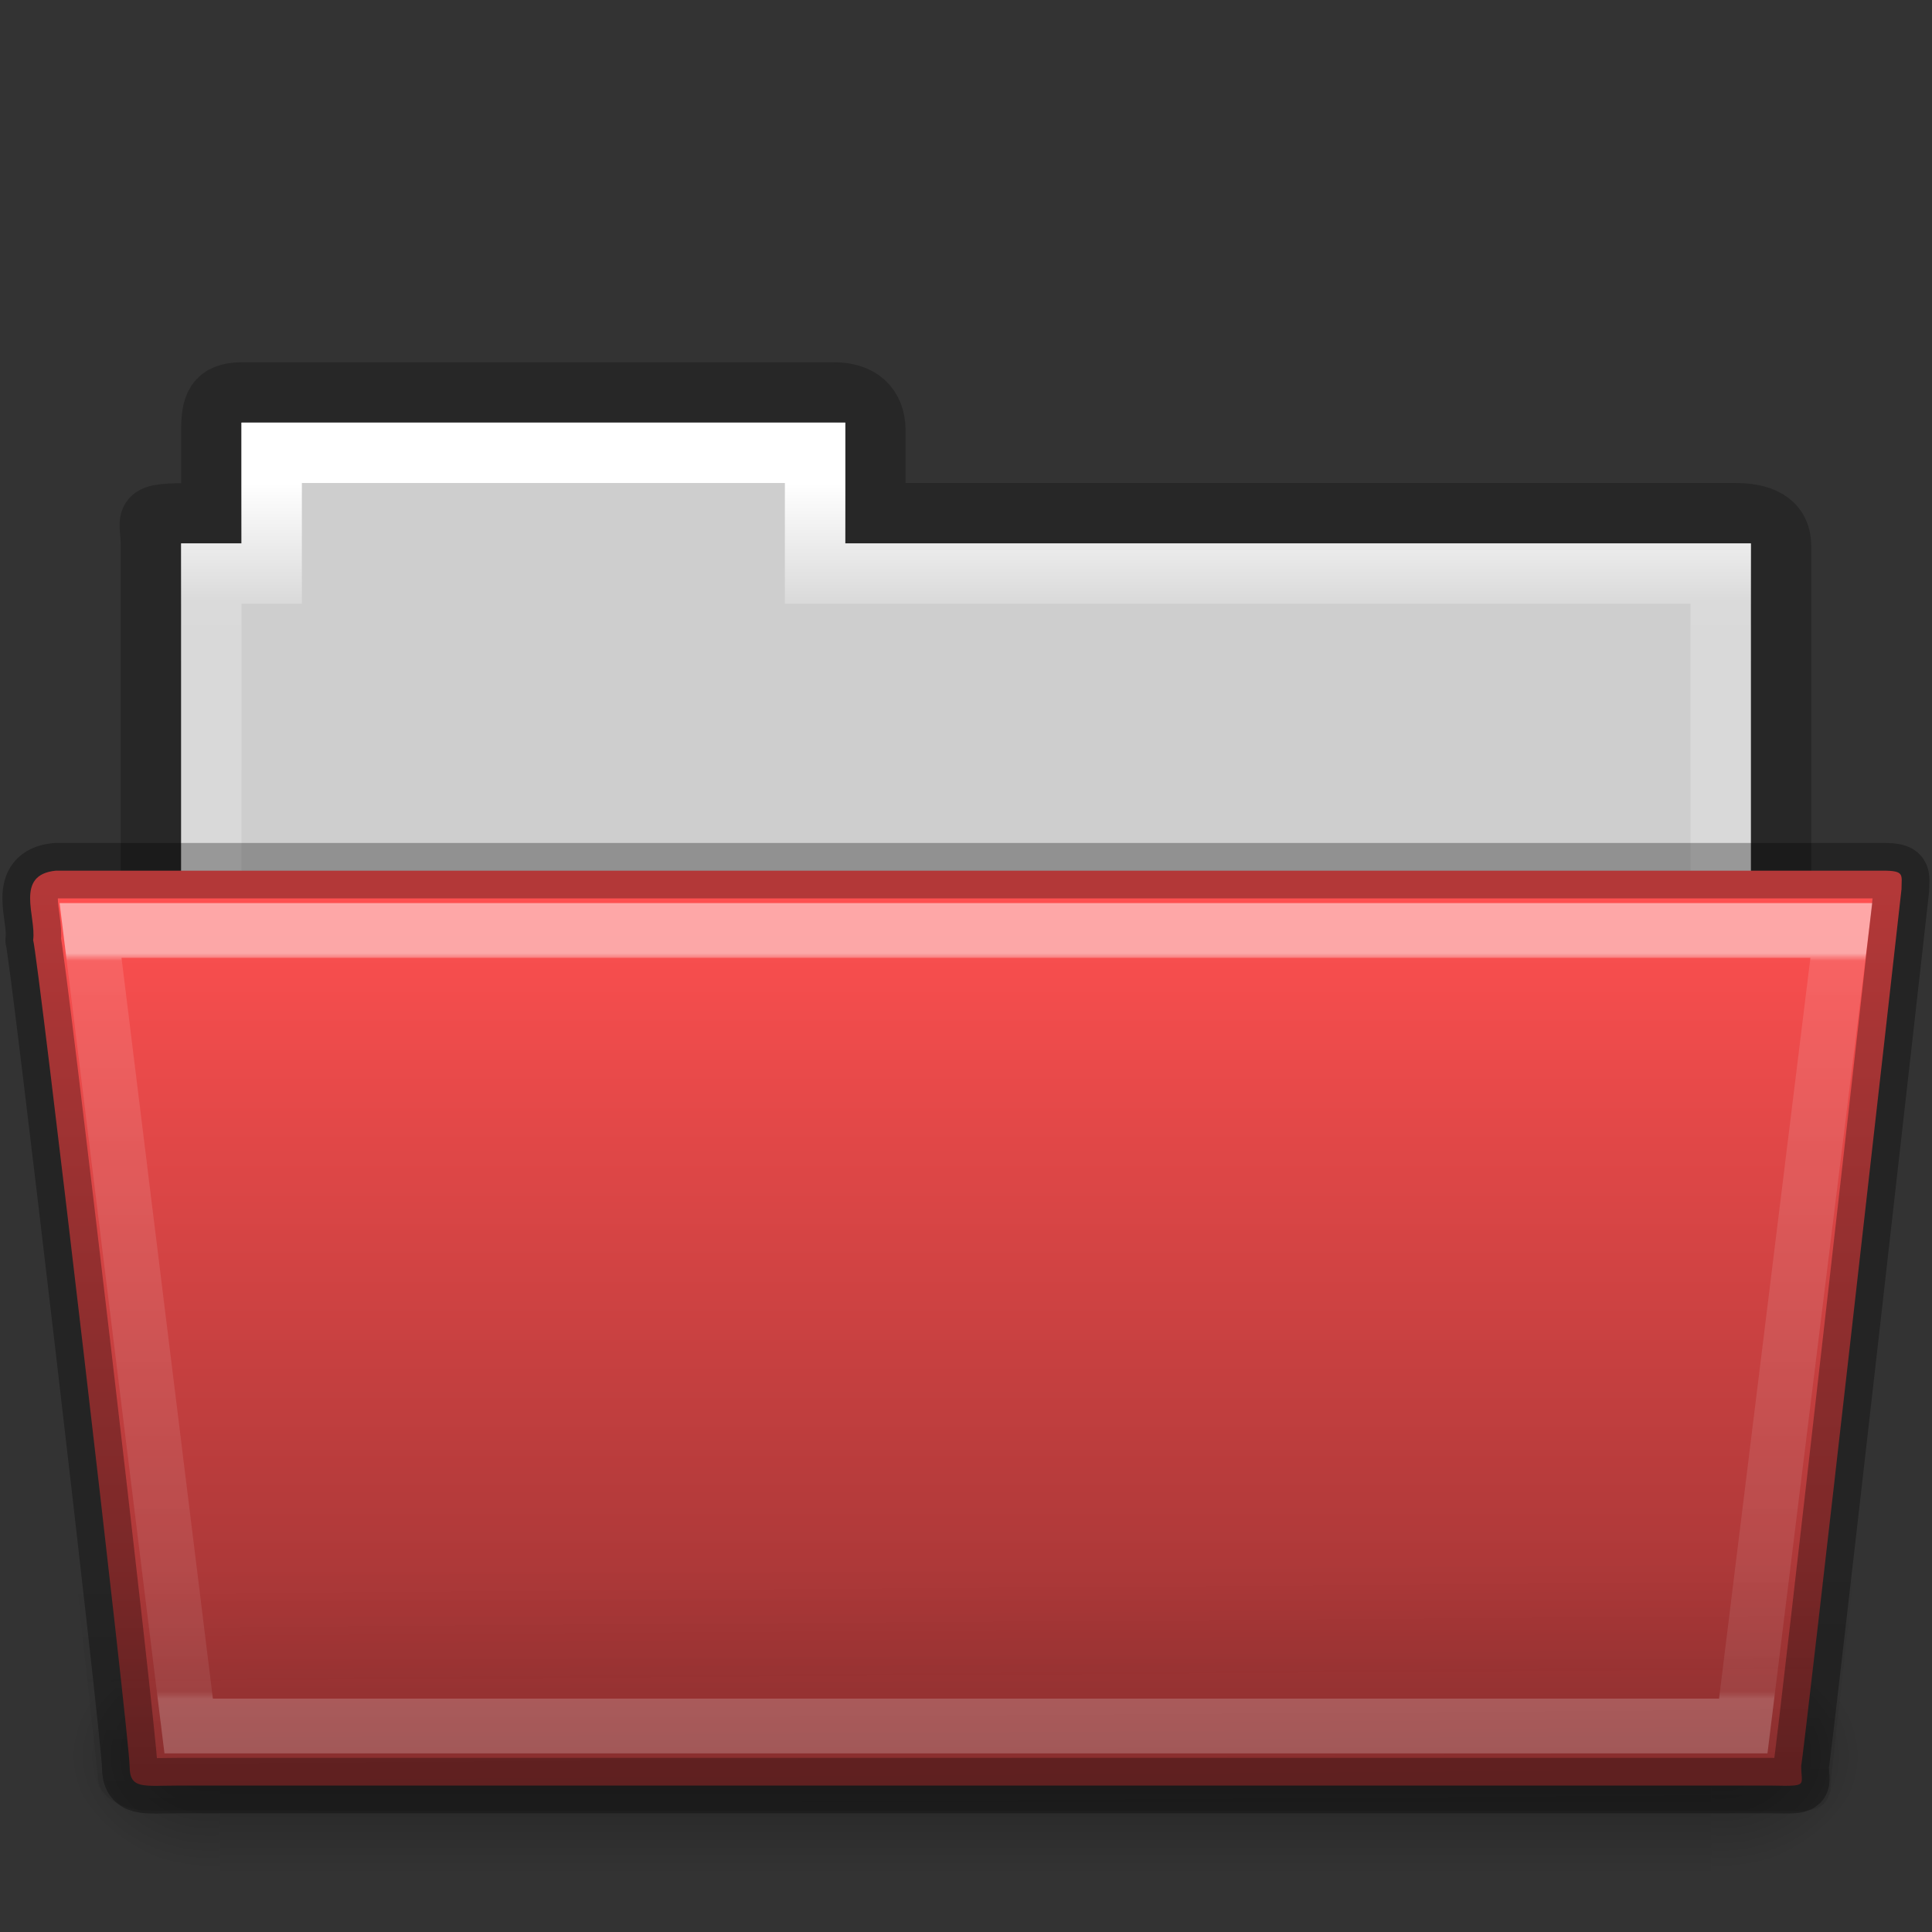 <svg height="32" width="32" xmlns="http://www.w3.org/2000/svg" xmlns:xlink="http://www.w3.org/1999/xlink"><rect width="100%" height="100%" fill="#333333" stroke="none"/><linearGradient id="a" gradientTransform="matrix(.892 0 0 .868 3.121 9.575)" gradientUnits="userSpaceOnUse" x1="27.557" x2="27.557" y1="7.163" y2="21.387"><stop offset="0" stop-color="#fff"/><stop offset=".01" stop-color="#fff" stop-opacity=".235"/><stop offset=".99" stop-color="#fff" stop-opacity=".157"/><stop offset="1" stop-color="#fff" stop-opacity=".392"/></linearGradient><linearGradient id="b" gradientTransform="matrix(.747 0 0 .552 -1.922 5.72)" gradientUnits="userSpaceOnUse" x1="22.935" x2="22.809" y1="49.629" y2="36.658"><stop offset="0" stop-color="#0a0a0a" stop-opacity=".498"/><stop offset="1" stop-color="#0a0a0a" stop-opacity="0"/></linearGradient><linearGradient id="c" gradientTransform="matrix(.644 0 0 .541 .533 5.489)" gradientUnits="userSpaceOnUse" x1="35.793" x2="35.793" y1="17.118" y2="43.761"><stop offset="0" stop-color="#ff5050"/><stop offset="1" stop-color="#963232"/></linearGradient><linearGradient id="d" gradientTransform="matrix(.051 0 0 .016 -2.49 22.299)" gradientUnits="userSpaceOnUse" x1="302.857" x2="302.857" y1="366.648" y2="609.505"><stop offset="0" stop-opacity="0"/><stop offset=".5"/><stop offset="1" stop-opacity="0"/></linearGradient><radialGradient id="e" cx="605.714" cy="486.648" gradientTransform="matrix(.02 0 0 .016 16.388 22.299)" gradientUnits="userSpaceOnUse" r="117.143" xlink:href="#f"/><linearGradient id="f"><stop offset="0"/><stop offset="1" stop-opacity="0"/></linearGradient><radialGradient id="g" cx="605.714" cy="486.648" gradientTransform="matrix(-.02 0 0 .016 15.601 22.299)" gradientUnits="userSpaceOnUse" r="117.143" xlink:href="#f"/><linearGradient id="h" gradientTransform="matrix(.544 0 0 .615 3.269 5.091)" gradientUnits="userSpaceOnUse" x1="21.37" x2="21.37" y1="4.732" y2="34.143"><stop offset="0" stop-color="#fff"/><stop offset=".111" stop-color="#fff" stop-opacity=".235"/><stop offset=".99" stop-color="#fff" stop-opacity=".157"/><stop offset="1" stop-color="#fff" stop-opacity=".392"/></linearGradient><linearGradient id="i" gradientTransform="matrix(.507 0 0 .503 68.029 1.33)" gradientUnits="userSpaceOnUse" x1="-51.786" x2="-51.786" y1="53.514" y2="3.634"><stop offset="0" stop-opacity=".322"/><stop offset="1" stop-opacity=".278"/></linearGradient><path d="m4 6.5c-.433.005-.5.217-.5.635v1.365c-1.246 0-1-.002-1 .544v9.456l27-1.36v-8.096c0-.418-.348-.549-.781-.544h-14.219v-1.365c0-.418-.264-.64-.698-.635z" fill="none" opacity=".8" stroke="url(#i)"/><path d="m4 7v2h-1v6h26v-6h-15v-2z" fill="#cecece"/><path d="m4.5 7.5v2h-1v6h25v-6h-15v-2z" fill="none" stroke="url(#h)" stroke-linecap="round"/><g transform="translate(0 -1)"><path d="m3.647 28.135h24.695v3.865h-24.695z" fill="url(#d)" opacity=".3"/><path d="m28.342 28.135v3.865c1.021.007 2.469-.866 2.469-1.933 0-1.067-1.14-1.932-2.469-1.932z" fill="url(#e)" opacity=".3"/><path d="m3.647 28.135v3.865c-1.021.007-2.469-.866-2.469-1.933 0-1.067 1.14-1.932 2.469-1.932z" fill="url(#g)" opacity=".3"/></g><path d="m.926 14.421c-.691.067-.322.76-.377 1.15.08.252 1.598 13.236 1.598 13.682 0 .388.227.322.801.322h26.397c.619.012.488.006.488-.328.045-.171 1.639-14.298 1.662-14.521 0-.235.058-.305-.305-.305-9.076 0-21.189 0-30.265 0z" fill="url(#c)"/><path d="m.682 14 30.636 0c.414 0 .682.246.682.552l-1.673 14.915c.01.387-.136.54-.617.532l-27.256-.01c-.414 0-.831-.228-.831-.534l-1.623-14.904c0-.306.268-.552.682-.552z" fill="url(#b)" opacity=".4"/><g fill="none" stroke-linecap="round"><path d="m1.5 15.412 1.625 13.176h25.749l1.625-13.176z" opacity=".5" stroke="url(#a)" stroke-width=".907"/><path d="m.926 14.421c-.691.067-.322.76-.377 1.15.08.252 1.598 13.236 1.598 13.682 0 .388.227.322.801.322h26.397c.619.012.488.006.488-.328.045-.171 1.639-14.298 1.662-14.521 0-.235.058-.305-.305-.305-9.076 0-21.189 0-30.265 0z" opacity=".3" stroke="#000" stroke-linejoin="round" stroke-width=".918"/></g></svg>